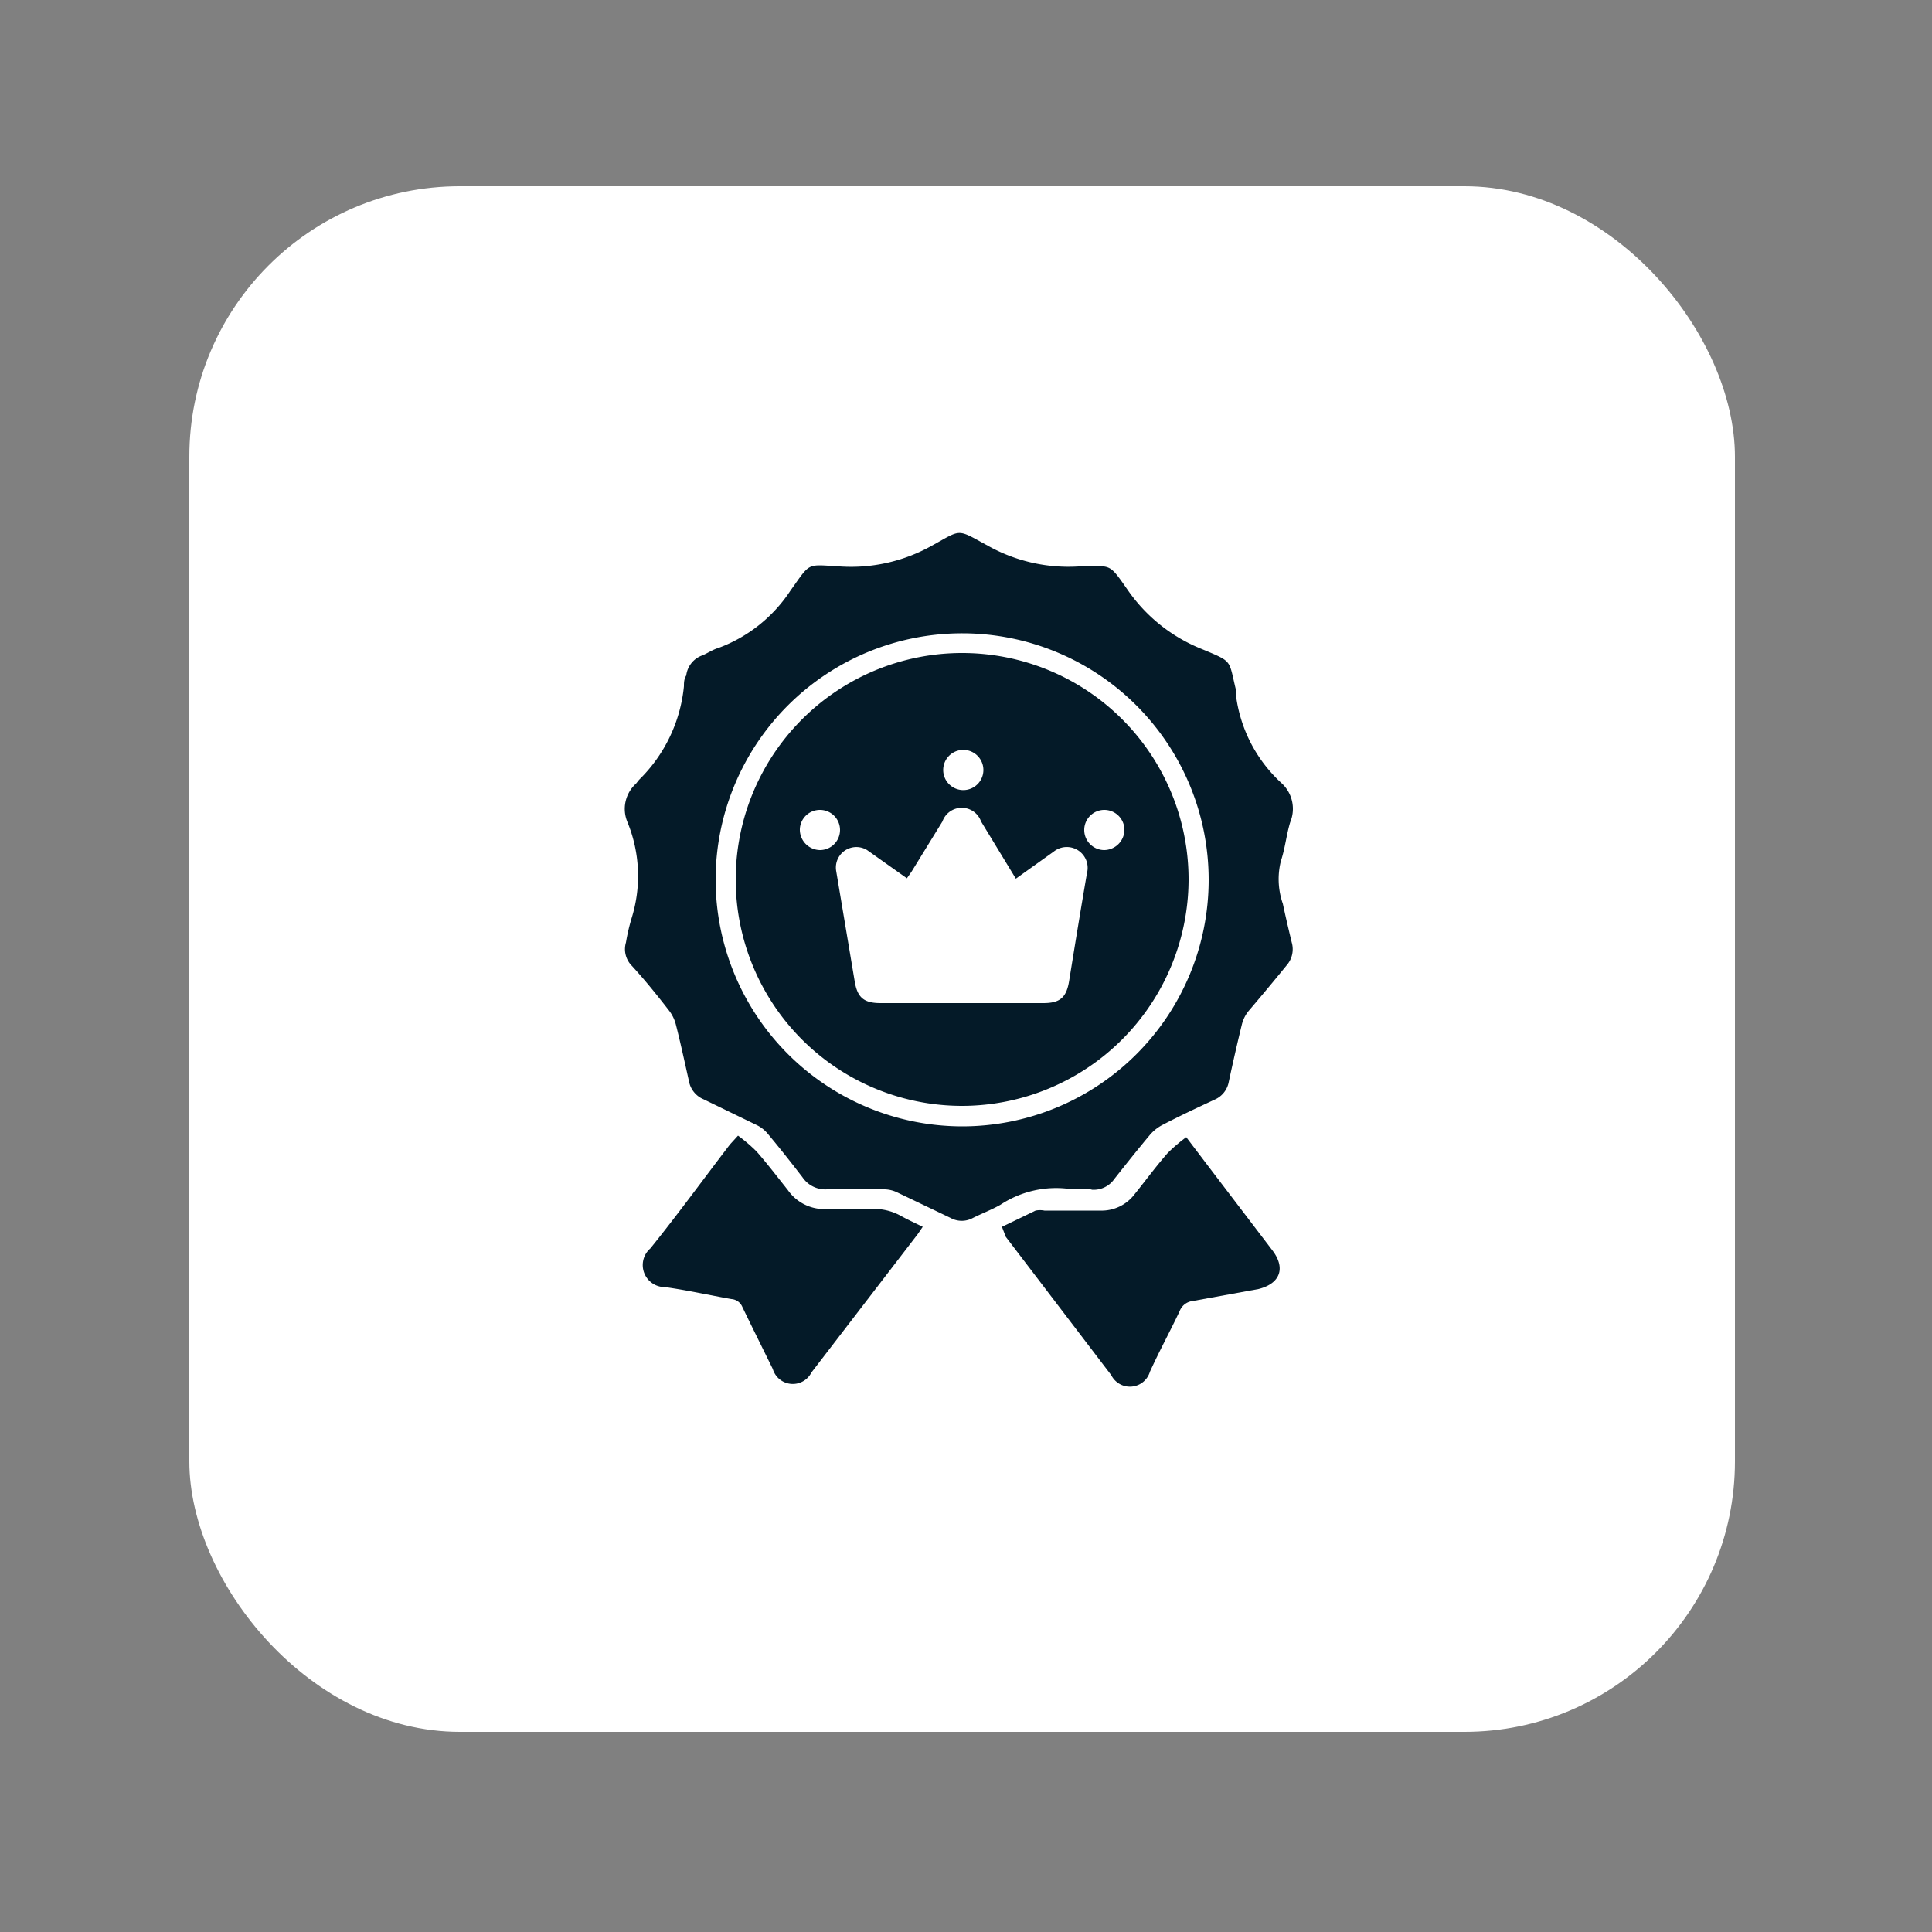 <svg id="Layer_1" data-name="Layer 1" xmlns="http://www.w3.org/2000/svg" viewBox="0 0 50 50"><rect x="0" y="0" width="50" height="50" fill="#808080" stroke="none"/><defs><style>.cls-1{fill:#fff;}.cls-2{fill:#041a28;}</style></defs><title>For Brands</title><rect class="cls-1" x="4.9" y="4.82" width="40" height="40" rx="7" ry="7"/><path class="cls-2" d="M27.68,30.77a2.62,2.62,0,0,0-1.79.41c-.23.13-.47.22-.71.34a.6.6,0,0,1-.58,0l-1.4-.67a.79.79,0,0,0-.31-.07c-.5,0-1,0-1.49,0a.71.71,0,0,1-.63-.31c-.3-.39-.6-.77-.91-1.14a.85.85,0,0,0-.27-.21l-1.38-.67a.63.63,0,0,1-.38-.47c-.11-.49-.22-1-.34-1.47a1,1,0,0,0-.17-.35c-.31-.4-.63-.8-1-1.2a.61.61,0,0,1-.12-.57,5,5,0,0,1,.15-.64,3.67,3.67,0,0,0-.11-2.47.88.88,0,0,1,.22-1l.08-.1a3.92,3.92,0,0,0,1.16-2.42c0-.09,0-.18.06-.28a.63.63,0,0,1,.42-.52c.14-.06.27-.15.41-.19a3.81,3.81,0,0,0,1.87-1.49c.53-.74.4-.67,1.28-.62a4.28,4.28,0,0,0,2.38-.54c.78-.43.63-.44,1.44,0a4.27,4.27,0,0,0,2.35.54c.87,0,.76-.13,1.29.63a4.24,4.24,0,0,0,1.91,1.51c.81.34.68.26.88,1.07a.87.87,0,0,1,0,.15,3.72,3.72,0,0,0,1.19,2.26.9.9,0,0,1,.21,1c-.1.33-.13.67-.24,1a1.93,1.93,0,0,0,.05,1.11c.07.33.15.67.23,1a.63.63,0,0,1-.13.59q-.48.59-1,1.2a.91.91,0,0,0-.16.33q-.18.74-.34,1.49a.62.62,0,0,1-.37.46c-.45.21-.9.42-1.34.65a1.09,1.09,0,0,0-.33.26c-.31.37-.62.76-.92,1.14a.65.65,0,0,1-.58.28C28.18,30.76,27.93,30.77,27.68,30.77ZM24.9,29.15a6.38,6.38,0,1,0-6.38-6.39A6.39,6.39,0,0,0,24.9,29.15Z"/><path class="cls-2" d="M19.1,29.39a4.17,4.17,0,0,1,.48.41c.28.32.54.66.81,1a1.15,1.15,0,0,0,1,.49c.38,0,.76,0,1.14,0a1.42,1.42,0,0,1,.79.18c.18.1.36.18.56.28l-.13.19L21,35.52a.54.54,0,0,1-1-.09c-.26-.53-.53-1.07-.79-1.61a.33.33,0,0,0-.28-.2c-.57-.1-1.14-.23-1.72-.31a.57.57,0,0,1-.38-1c.71-.88,1.37-1.79,2.06-2.69Z"/><path class="cls-2" d="M25.93,31.75l.87-.42a.59.59,0,0,1,.23,0h1.44a1.07,1.07,0,0,0,.89-.42c.29-.36.56-.73.86-1.07a4.15,4.15,0,0,1,.48-.41l.63.83,1.6,2.1c.35.46.2.86-.36,1l-1.7.31a.41.41,0,0,0-.34.26c-.25.53-.51,1-.77,1.57a.54.54,0,0,1-1,.09l-2.73-3.58Z"/><path class="cls-2" d="M24.9,28.62a5.86,5.86,0,1,1,5.86-5.84A5.87,5.87,0,0,1,24.9,28.62Zm1.39-5.88-.9-1.48a.53.53,0,0,0-1,0l-.8,1.3-.12.17L22.44,22a.53.53,0,0,0-.8.54q.24,1.43.48,2.86c.07.42.24.56.67.56H27c.43,0,.6-.14.67-.58.15-.93.3-1.85.46-2.78a.54.54,0,0,0-.86-.56Zm-.86-2.67a.52.52,0,1,0-1,0,.52.52,0,0,0,1,0ZM21.22,22a.52.52,0,1,0-.52-.54A.53.53,0,0,0,21.22,22Zm7.88-.52a.52.52,0,1,0-.53.52A.53.53,0,0,0,29.1,21.46Z"/></svg>
